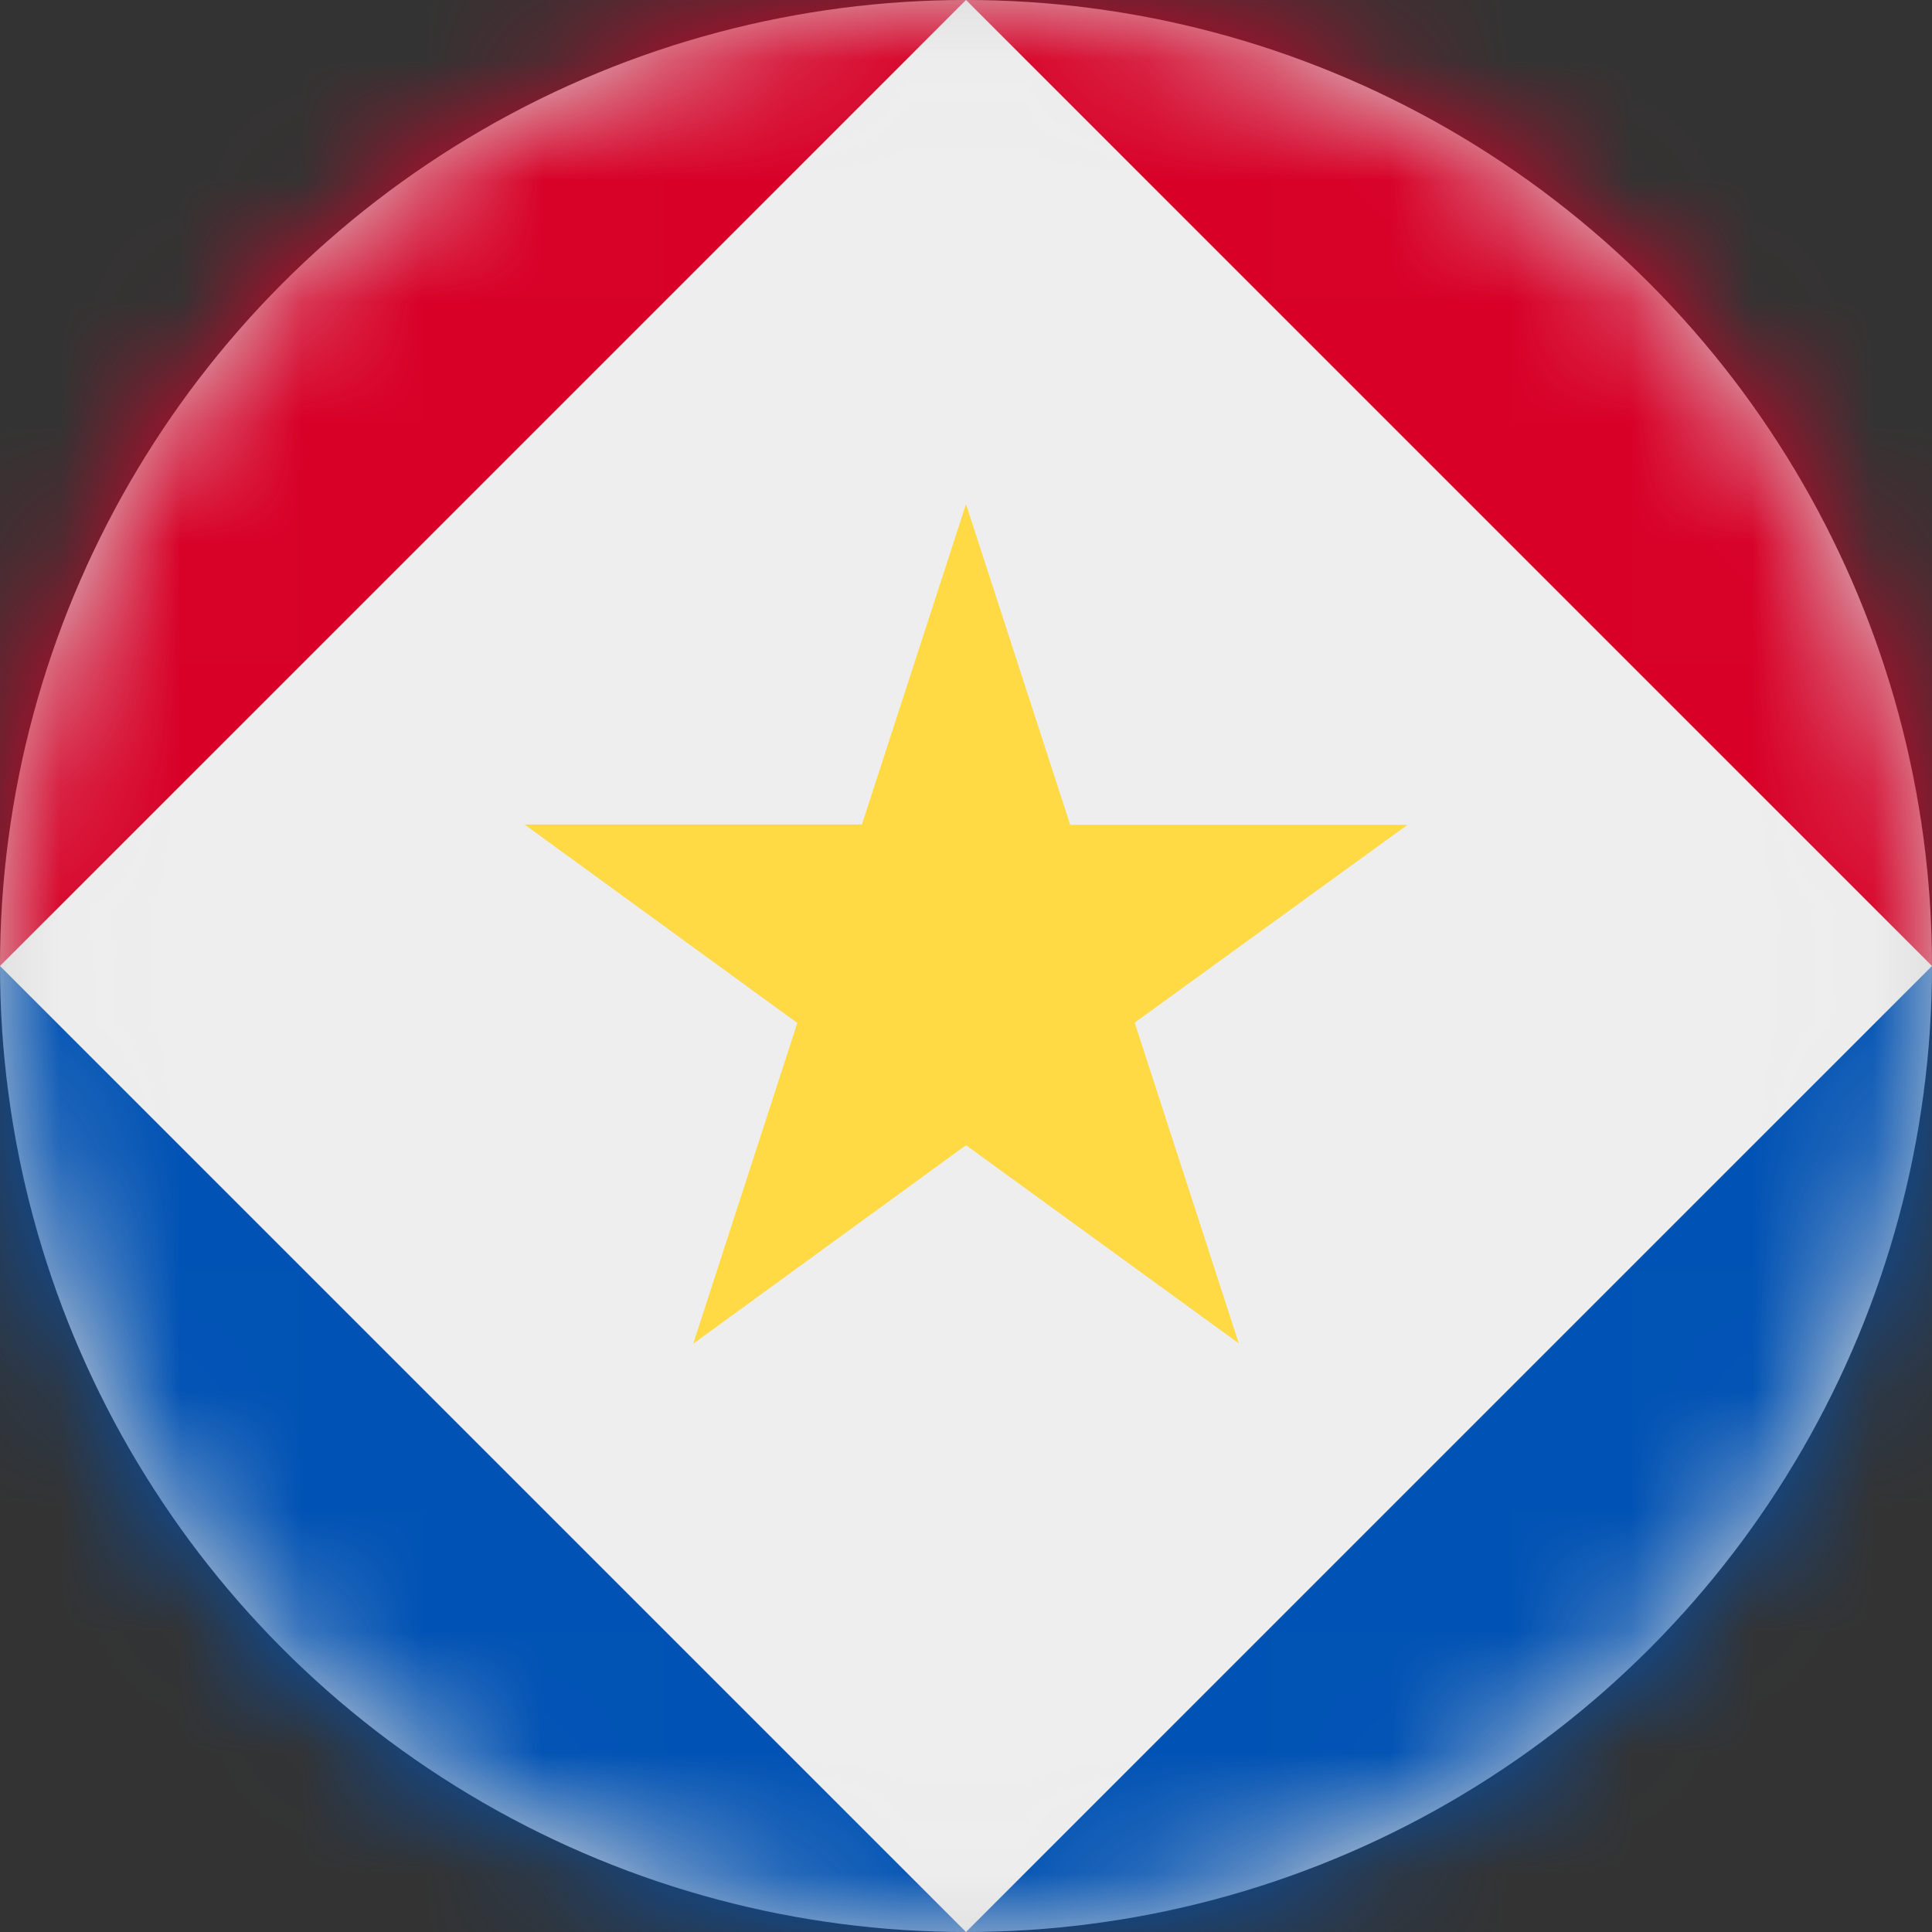 <?xml version="1.0" encoding="UTF-8"?>
<svg width="16px" height="16px" viewBox="0 0 16 16" version="1.1" xmlns="http://www.w3.org/2000/svg" xmlns:xlink="http://www.w3.org/1999/xlink">
    <rect x="0" y="0" width="16" height="16" fill="#333333" stroke="none"/>
    <title>bq_sa_flag_16px</title>
    <defs>
        <circle id="path-1" cx="8" cy="8" r="8"></circle>
    </defs>
    <g id="Design-System" stroke="none" stroke-width="1" fill="none" fill-rule="evenodd">
        <g id="Flags-16x16" transform="translate(-151, -255)">
            <g id="bq_sa_flag_16px" transform="translate(151, 255)">
                <mask id="mask-2" fill="white">
                    <use xlink:href="#path-1"></use>
                </mask>
                <use id="Mask" fill="#D8D8D8" xlink:href="#path-1"></use>
                <g id="bq-sa" mask="url(#mask-2)" fill-rule="nonzero">
                    <polygon id="Path" fill="#D80027" points="0 0 16 0 16 8 0 8"></polygon>
                    <polygon id="Path" fill="#0052B4" points="0 8 16 8 16 16 0 16"></polygon>
                    <polygon id="Path" fill="#EEEEEE" points="0 8 8 0 16 8 8 16"></polygon>
                    <polygon id="Path" fill="#FFDA44" points="8 4.175 8.863 6.831 11.656 6.831 9.397 8.469 10.259 11.125 8 9.484 5.741 11.128 6.603 8.472 4.344 6.828 7.138 6.828"></polygon>
                </g>
            </g>
        </g>
    </g>
</svg>